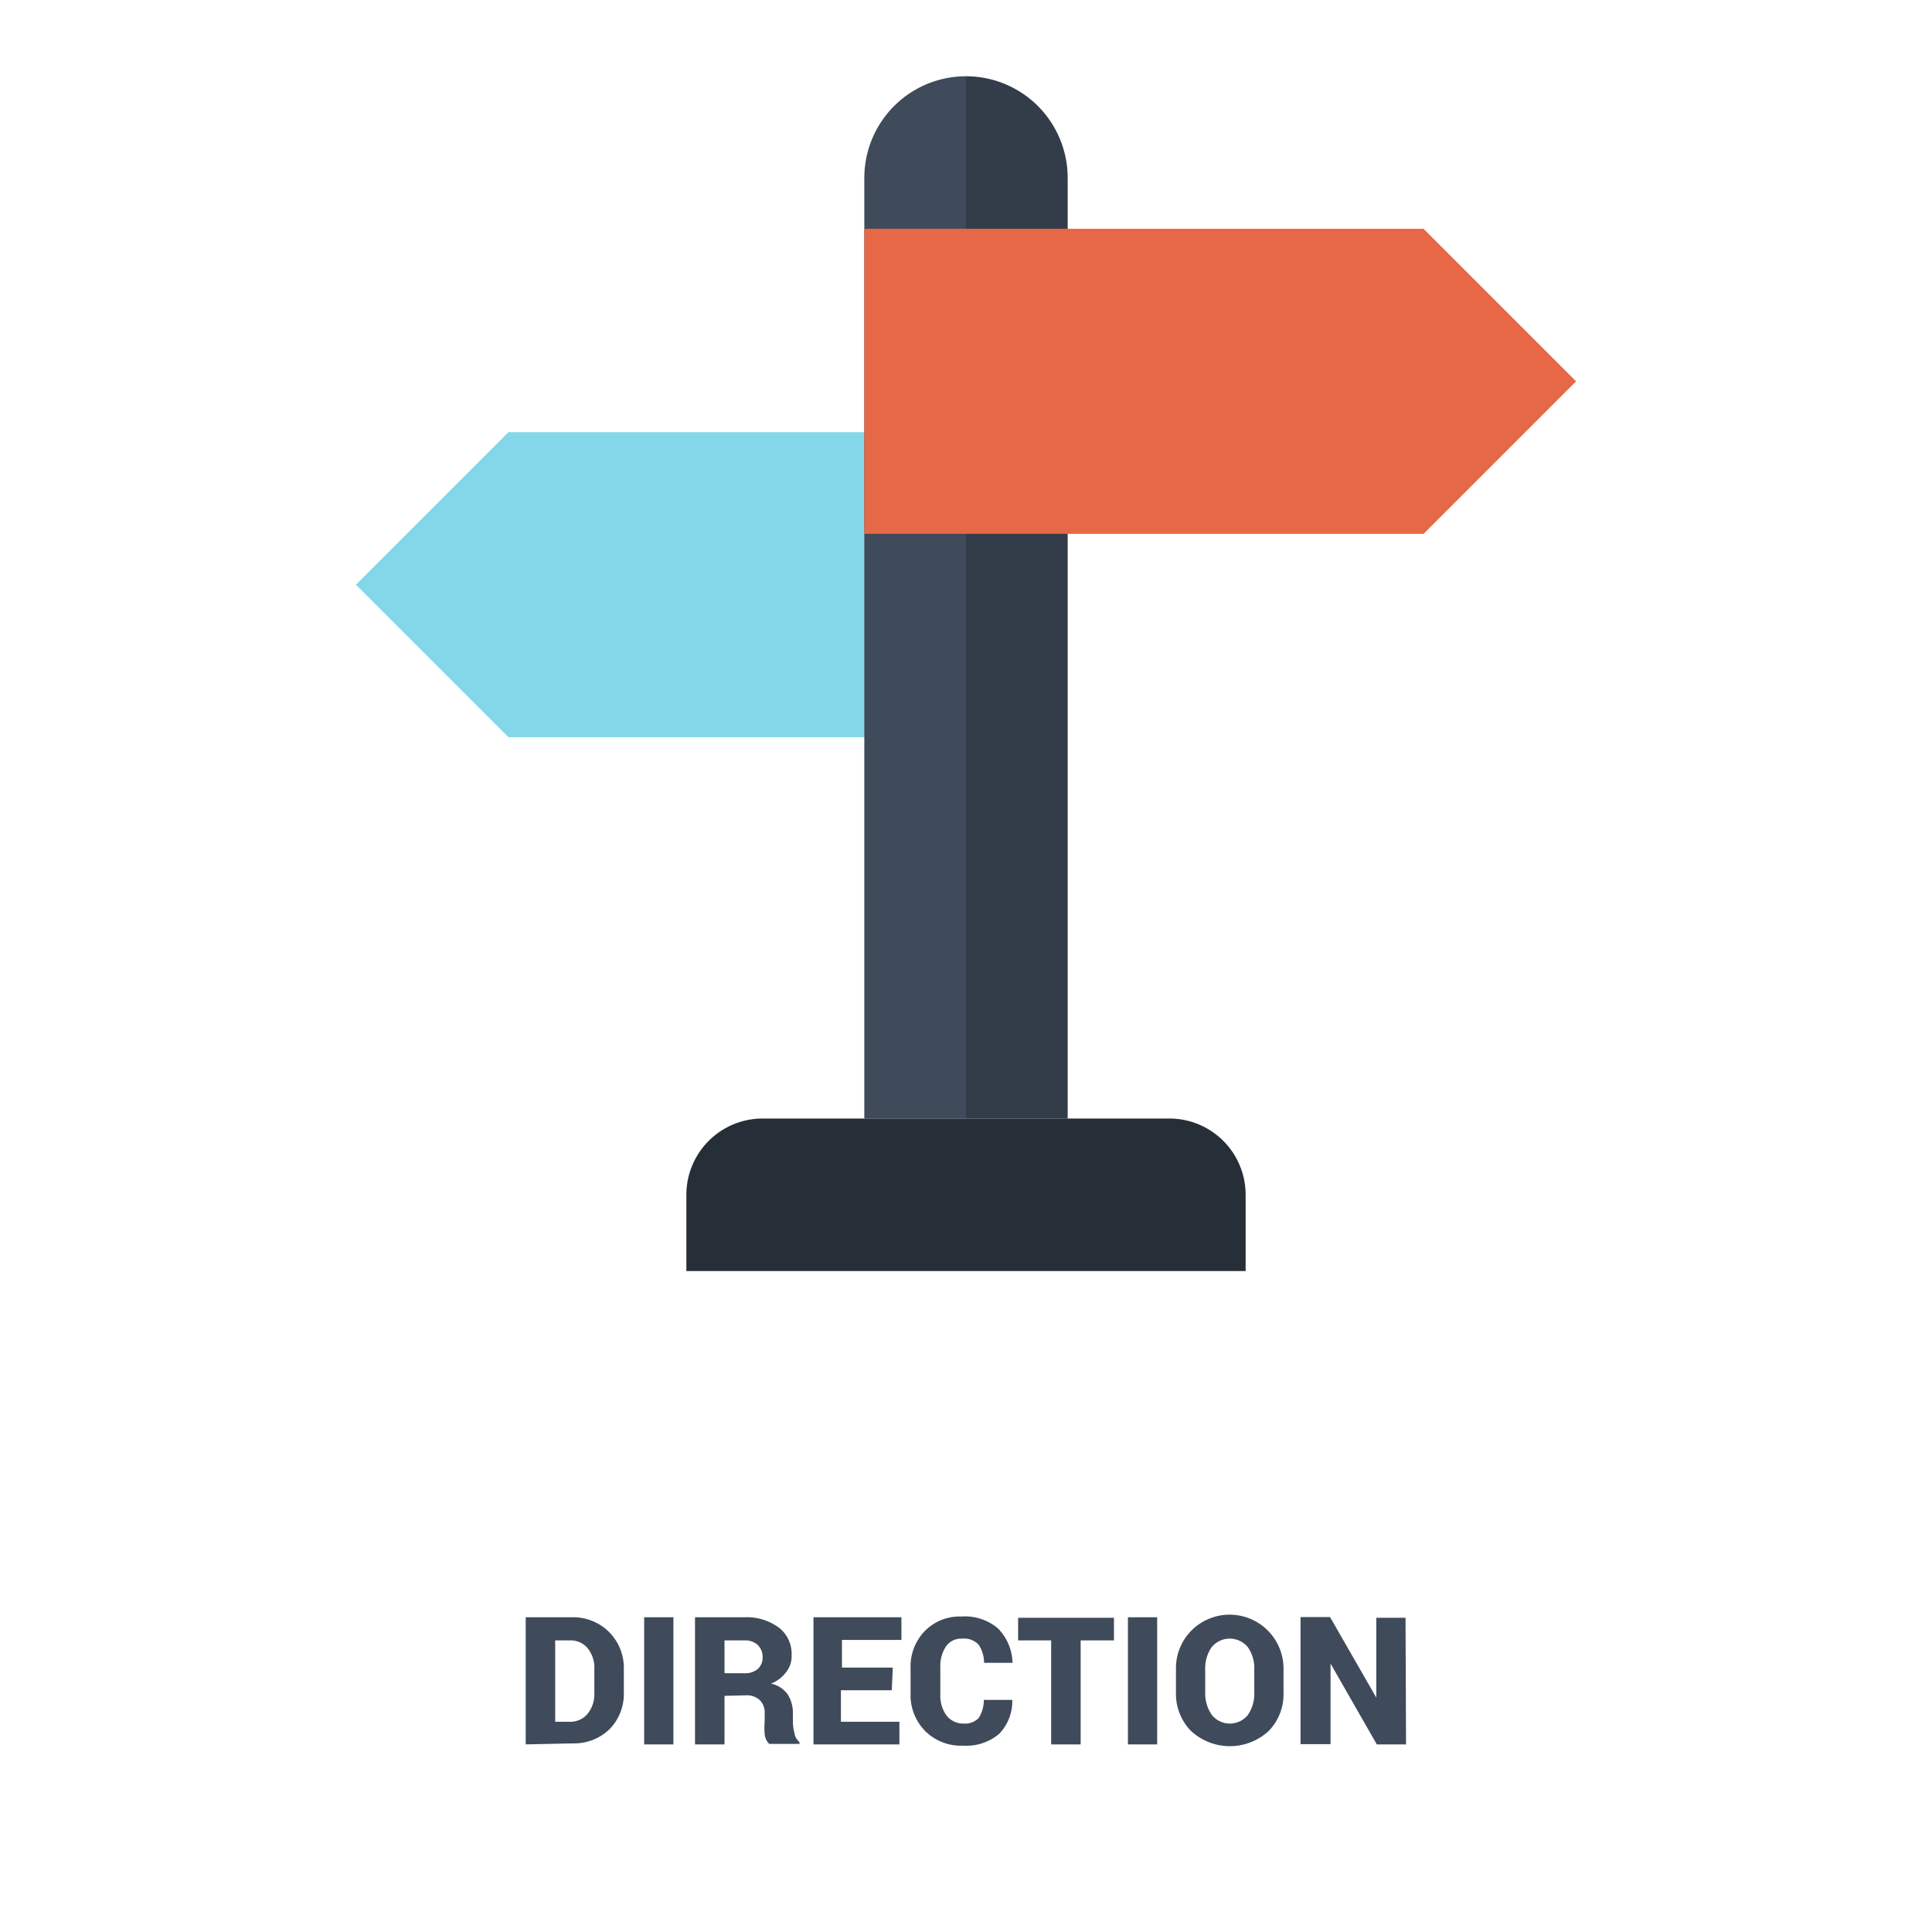 <?xml version="1.0" standalone="no"?><!DOCTYPE svg PUBLIC "-//W3C//DTD SVG 1.1//EN" "http://www.w3.org/Graphics/SVG/1.1/DTD/svg11.dtd"><svg t="1533290440724" class="icon" style="" viewBox="0 0 1024 1024" version="1.1" xmlns="http://www.w3.org/2000/svg" p-id="1176" xmlns:xlink="http://www.w3.org/1999/xlink" width="48" height="48"><defs><style type="text/css"></style></defs><path d="M278.636 924.564v-67.368h24.253a26.947 26.947 0 0 1 19.806 7.68 26.947 26.947 0 0 1 7.949 19.806v11.992A26.947 26.947 0 0 1 323.368 916.211a26.947 26.947 0 0 1-19.806 7.815z m15.629-55.107v43.116h7.545a11.857 11.857 0 0 0 9.701-4.312 16.707 16.707 0 0 0 3.503-11.318v-12.126a16.573 16.573 0 0 0-3.503-11.183 11.722 11.722 0 0 0-9.701-4.177zM356.918 924.564h-15.495v-67.368h15.495zM384 898.829v25.735h-15.629v-67.368h25.869a28.699 28.699 0 0 1 18.459 5.389 17.516 17.516 0 0 1 6.872 14.686 13.474 13.474 0 0 1-2.829 8.893 18.459 18.459 0 0 1-8.084 6.198 14.417 14.417 0 0 1 8.893 5.794 18.189 18.189 0 0 1 2.695 10.105v4.312a24.926 24.926 0 0 0 0.808 5.928 7.68 7.68 0 0 0 2.695 4.851v0.943h-16.034a8.354 8.354 0 0 1-2.425-5.12 40.421 40.421 0 0 1 0-6.737v-4.042a9.432 9.432 0 0 0-2.56-7.276 9.971 9.971 0 0 0-7.411-2.56z m0-11.992h10.375a10.24 10.24 0 0 0 7.141-2.156 7.949 7.949 0 0 0 2.695-6.198 8.893 8.893 0 0 0-2.56-6.602 9.701 9.701 0 0 0-7.141-2.425h-10.509zM472.657 895.865h-26.947v16.707h30.989v11.992H431.158v-67.368h46.619v11.992h-31.528v14.686h26.947zM536.522 900.985a24.792 24.792 0 0 1-7.006 18.055 26.947 26.947 0 0 1-18.863 6.198 26.947 26.947 0 0 1-20.211-7.68 26.947 26.947 0 0 1-7.815-19.806v-13.474a26.947 26.947 0 0 1 7.545-19.806 25.869 25.869 0 0 1 19.402-7.68 26.947 26.947 0 0 1 19.402 6.333 26.947 26.947 0 0 1 7.68 18.189h-15.091a16.842 16.842 0 0 0-2.964-9.701 10.779 10.779 0 0 0-8.893-3.099 9.701 9.701 0 0 0-8.354 4.177 18.863 18.863 0 0 0-2.964 11.183v14.147a18.055 18.055 0 0 0 3.234 11.183 11.183 11.183 0 0 0 9.162 4.312 9.836 9.836 0 0 0 7.949-2.964 17.246 17.246 0 0 0 2.695-9.566zM590.417 869.457h-17.651v55.107h-15.629v-55.107h-17.516v-11.992h50.796zM613.322 924.564h-15.495v-67.368h15.495zM680.286 896.943a27.891 27.891 0 0 1-7.815 20.48 30.316 30.316 0 0 1-41.229 0 28.025 28.025 0 0 1-7.949-20.48v-11.992a28.295 28.295 0 0 1 7.949-20.48 28.564 28.564 0 0 1 49.044 20.48z m-15.495-12.126a19.133 19.133 0 0 0-3.368-11.722 12.396 12.396 0 0 0-19.267 0 19.537 19.537 0 0 0-3.368 11.722v12.126a19.806 19.806 0 0 0 3.503 11.992 12.261 12.261 0 0 0 19.133 0 19.672 19.672 0 0 0 3.368-11.992zM745.229 924.564h-15.495l-24.522-42.846v42.712h-15.899v-67.368h15.629l24.522 42.712v-42.307h15.495z" fill="#3F4A5A" p-id="1177"></path><path d="M269.474 229.053h242.526v161.684H269.474l-80.842-80.842 80.842-80.842z" fill="#84D7E8" p-id="1178"></path><path d="M458.105 94.316v498.526h53.895V40.421a53.895 53.895 0 0 0-53.895 53.895z" fill="#3F4A5A" p-id="1179"></path><path d="M512 40.421v552.421h53.895V94.316a53.895 53.895 0 0 0-53.895-53.895z" fill="#333C49" p-id="1180"></path><path d="M754.526 121.263H458.105v161.684h296.421l80.842-80.842-80.842-80.842z" fill="#E66847" p-id="1181"></path><path d="M619.789 592.842H404.211a40.421 40.421 0 0 0-40.421 40.421v40.421h296.421v-40.421a40.421 40.421 0 0 0-40.421-40.421z" fill="#262E37" p-id="1182"></path></svg>
